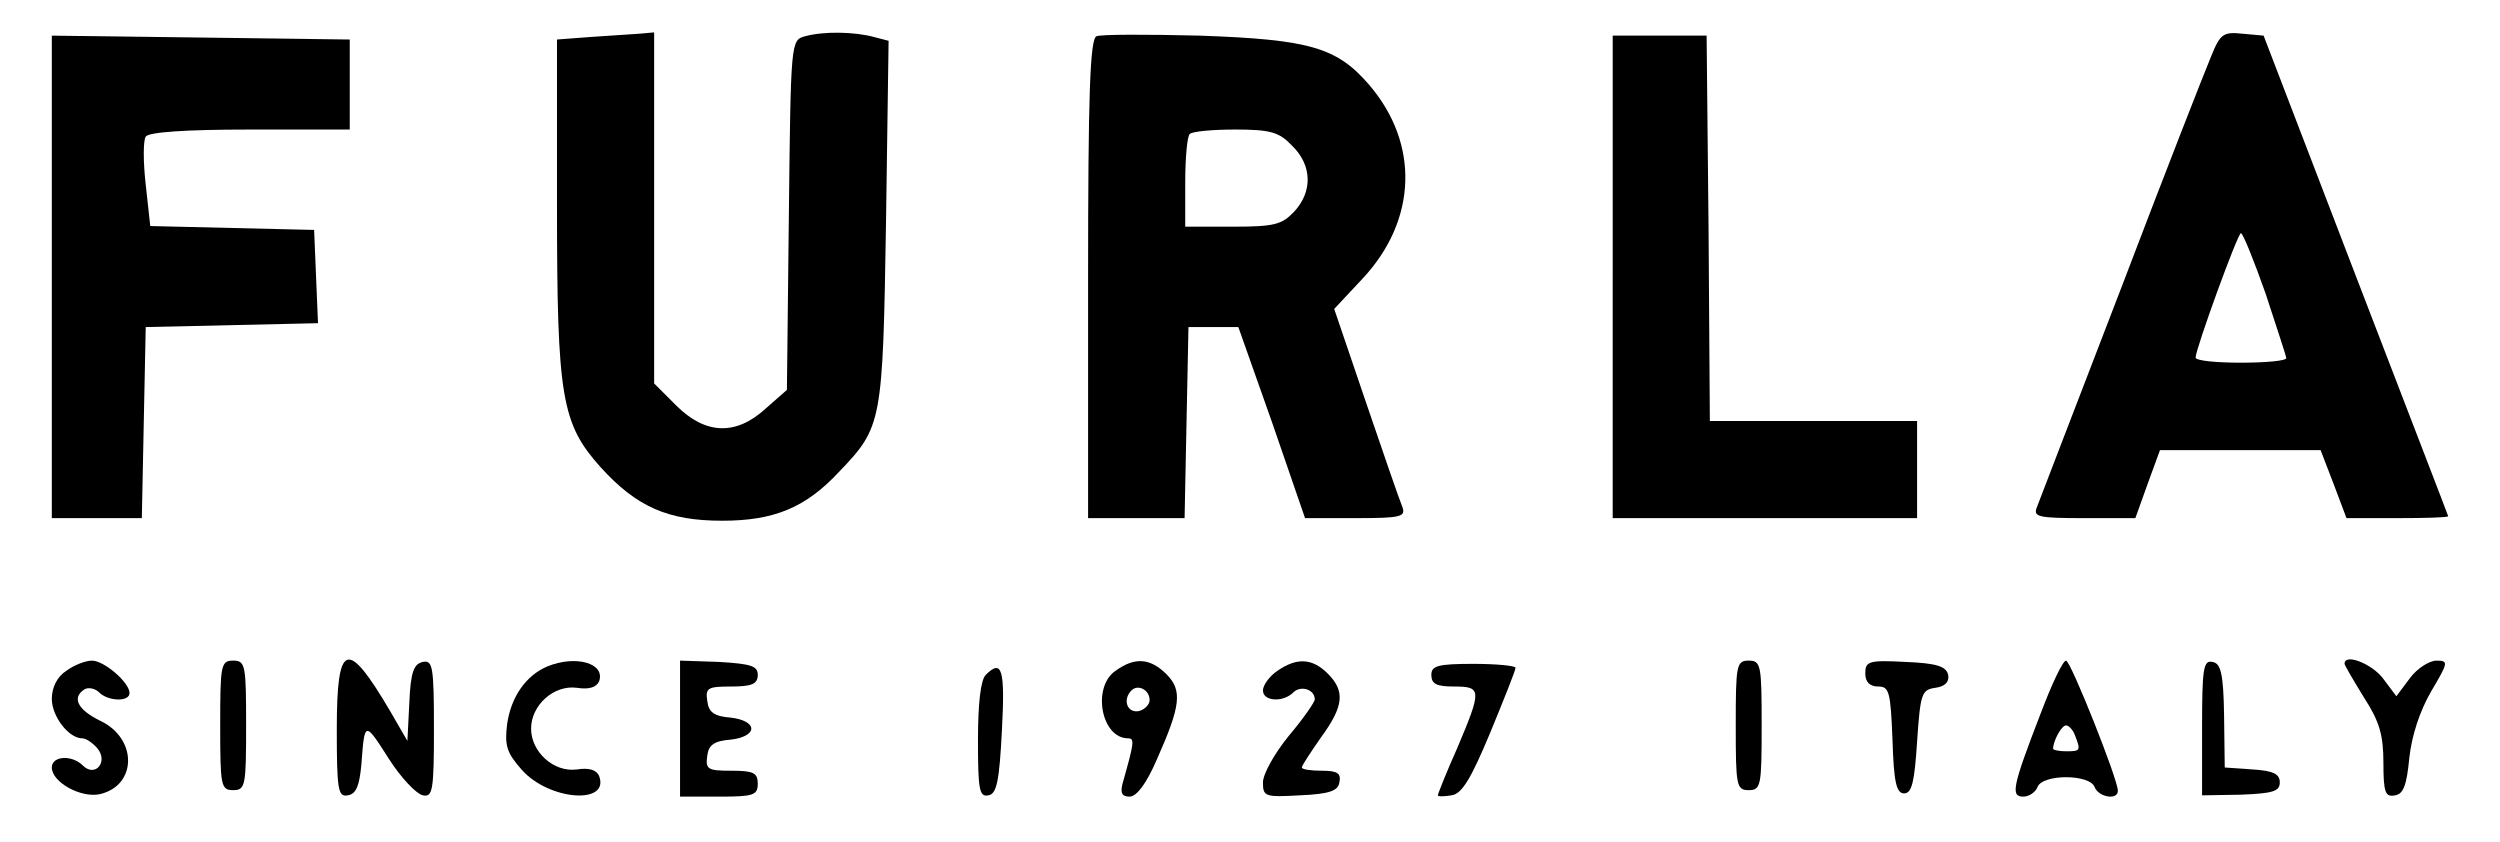 <?xml version="1.0" standalone="no"?>
<!DOCTYPE svg PUBLIC "-//W3C//DTD SVG 20010904//EN"
 "http://www.w3.org/TR/2001/REC-SVG-20010904/DTD/svg10.dtd">
<svg version="1.0" xmlns="http://www.w3.org/2000/svg"
 width="386pt" height="130pt" viewBox="0 0 386 130"
 preserveAspectRatio="xMidYMid meet">

<g transform="translate(0,130) scale(0.1,-0.1)"
fill="#000000" stroke="none">
<path d="M80 873 l0 -373 70 0 69 0 3 148 3 147 133 3 133 3 -3 72 -3 72 -127
3 -126 3 -7 64 c-4 35 -4 68 0 74 4 7 61 11 161 11 l154 0 0 70 0 69 -230 3
-230 3 0 -372z"/>
<path d="M913 1243 l-53 -4 0 -258 c0 -294 7 -335 67 -402 56 -62 105 -83 188
-83 80 0 129 20 181 76 66 69 67 75 72 384 l4 281 -23 6 c-30 8 -77 9 -106 1
-22 -6 -22 -7 -25 -276 l-3 -270 -33 -29 c-46 -42 -93 -40 -138 5 l-34 34 0
271 0 271 -22 -2 c-13 -1 -47 -3 -75 -5z"/>
<path d="M1693 1244 c-10 -4 -13 -89 -13 -375 l0 -369 75 0 74 0 3 148 3 147
39 0 38 0 52 -147 51 -148 78 0 c71 0 78 2 72 18 -4 9 -29 82 -56 161 l-49
144 44 47 c84 90 88 208 10 299 -50 58 -92 70 -262 76 -81 2 -153 2 -159 -1z
m302 -169 c31 -30 32 -71 3 -102 -19 -20 -31 -23 -95 -23 l-73 0 0 68 c0 38 3
72 7 75 3 4 35 7 70 7 55 0 68 -4 88 -25z"/>
<path d="M2490 873 l0 -373 235 0 235 0 0 75 0 75 -160 0 -160 0 -2 298 -3
297 -72 0 -73 0 0 -372z"/>
<path d="M3414 1213 c-9 -21 -72 -182 -139 -358 -68 -176 -126 -328 -130 -338
-6 -15 1 -17 73 -17 l79 0 19 53 19 52 124 0 124 0 20 -52 20 -53 78 0 c44 0
79 1 79 3 0 1 -65 169 -143 372 l-142 370 -33 3 c-29 3 -34 0 -48 -35z m84
-366 c17 -52 32 -97 32 -100 0 -4 -31 -7 -70 -7 -38 0 -70 3 -70 8 0 13 65
192 70 192 3 0 20 -42 38 -93z"/>
<path d="M102 264 c-14 -9 -22 -26 -22 -43 0 -27 26 -61 47 -61 6 0 16 -7 23
-15 18 -21 -3 -46 -22 -27 -17 17 -48 15 -48 -3 0 -23 46 -48 75 -41 57 14 57
86 0 113 -35 17 -45 36 -24 49 6 3 16 1 22 -5 14 -14 47 -15 47 -1 0 16 -39
50 -58 50 -10 0 -28 -7 -40 -16z"/>
<path d="M340 180 c0 -93 1 -100 20 -100 19 0 20 7 20 100 0 93 -1 100 -20
100 -19 0 -20 -7 -20 -100z"/>
<path d="M520 174 c0 -94 2 -105 17 -102 13 2 18 15 21 48 5 67 5 67 42 9 19
-30 43 -55 53 -57 15 -3 17 7 17 103 0 96 -2 106 -17 103 -14 -3 -19 -15 -21
-63 l-3 -59 -26 45 c-67 114 -83 109 -83 -27z"/>
<path d="M845 271 c-33 -14 -56 -47 -62 -89 -4 -33 -1 -44 23 -71 42 -47 136
-54 119 -9 -4 9 -15 13 -34 10 -36 -5 -71 27 -71 63 0 36 35 68 71 63 19 -3
30 1 34 10 10 28 -36 41 -80 23z"/>
<path d="M1050 175 l0 -105 60 0 c53 0 60 2 60 20 0 17 -7 20 -41 20 -36 0
-40 2 -37 23 2 17 11 23 36 25 19 2 32 9 32 17 0 8 -13 15 -32 17 -25 2 -34 8
-36 26 -3 20 1 22 37 22 32 0 41 4 41 18 0 14 -11 17 -60 20 l-60 2 0 -105z"/>
<path d="M1722 264 c-36 -25 -22 -104 20 -104 10 0 9 -7 -8 -67 -5 -17 -2 -23
10 -23 11 0 26 20 42 57 37 83 40 107 15 132 -25 25 -49 27 -79 5z m53 -45 c0
-7 -8 -15 -17 -17 -18 -3 -25 18 -11 32 10 10 28 1 28 -15z"/>
<path d="M1972 264 c-12 -8 -22 -22 -22 -30 0 -17 31 -19 47 -3 11 11 33 5 33
-11 0 -4 -18 -30 -40 -56 -22 -27 -40 -59 -40 -72 0 -22 3 -23 57 -20 46 2 59
7 61 20 3 14 -3 18 -27 18 -17 0 -31 2 -31 5 0 3 14 24 30 47 35 48 37 71 10
98 -24 24 -48 25 -78 4z"/>
<path d="M2210 258 c0 -14 8 -18 35 -18 43 0 43 -5 5 -95 -17 -38 -30 -71 -30
-73 0 -2 9 -2 21 0 16 2 30 25 60 97 21 51 39 96 39 100 0 3 -29 6 -65 6 -55
0 -65 -3 -65 -17z"/>
<path d="M2680 180 c0 -93 1 -100 20 -100 19 0 20 7 20 100 0 93 -1 100 -20
100 -19 0 -20 -7 -20 -100z"/>
<path d="M2880 260 c0 -13 7 -20 20 -20 17 0 19 -8 22 -82 2 -66 6 -83 18 -83
12 0 16 18 20 80 5 74 7 80 28 83 15 2 22 9 20 20 -3 13 -17 18 -66 20 -57 3
-62 1 -62 -18z"/>
<path d="M3151 199 c-44 -114 -47 -129 -27 -129 9 0 19 7 22 15 8 20 80 20 88
0 6 -16 36 -21 36 -6 0 18 -73 201 -80 201 -5 0 -22 -36 -39 -81z m53 -35 c9
-23 8 -24 -14 -24 -11 0 -20 2 -20 4 0 12 13 36 20 36 4 0 11 -7 14 -16z"/>
<path d="M3400 176 l0 -104 60 1 c49 2 60 5 60 19 0 13 -10 18 -42 20 l-43 3
-1 80 c-1 65 -5 81 -18 83 -14 3 -16 -10 -16 -102z"/>
<path d="M3620 275 c0 -2 14 -26 30 -52 24 -37 30 -58 30 -101 0 -46 3 -53 18
-50 13 2 18 16 22 58 4 35 16 72 34 103 26 44 27 47 8 47 -11 0 -30 -12 -41
-27 l-21 -28 -21 28 c-17 22 -59 39 -59 22z"/>
<path d="M1522 258 c-8 -8 -12 -45 -12 -101 0 -76 2 -88 16 -85 13 2 17 22 21
101 5 94 0 110 -25 85z"/>
</g>
</svg>
